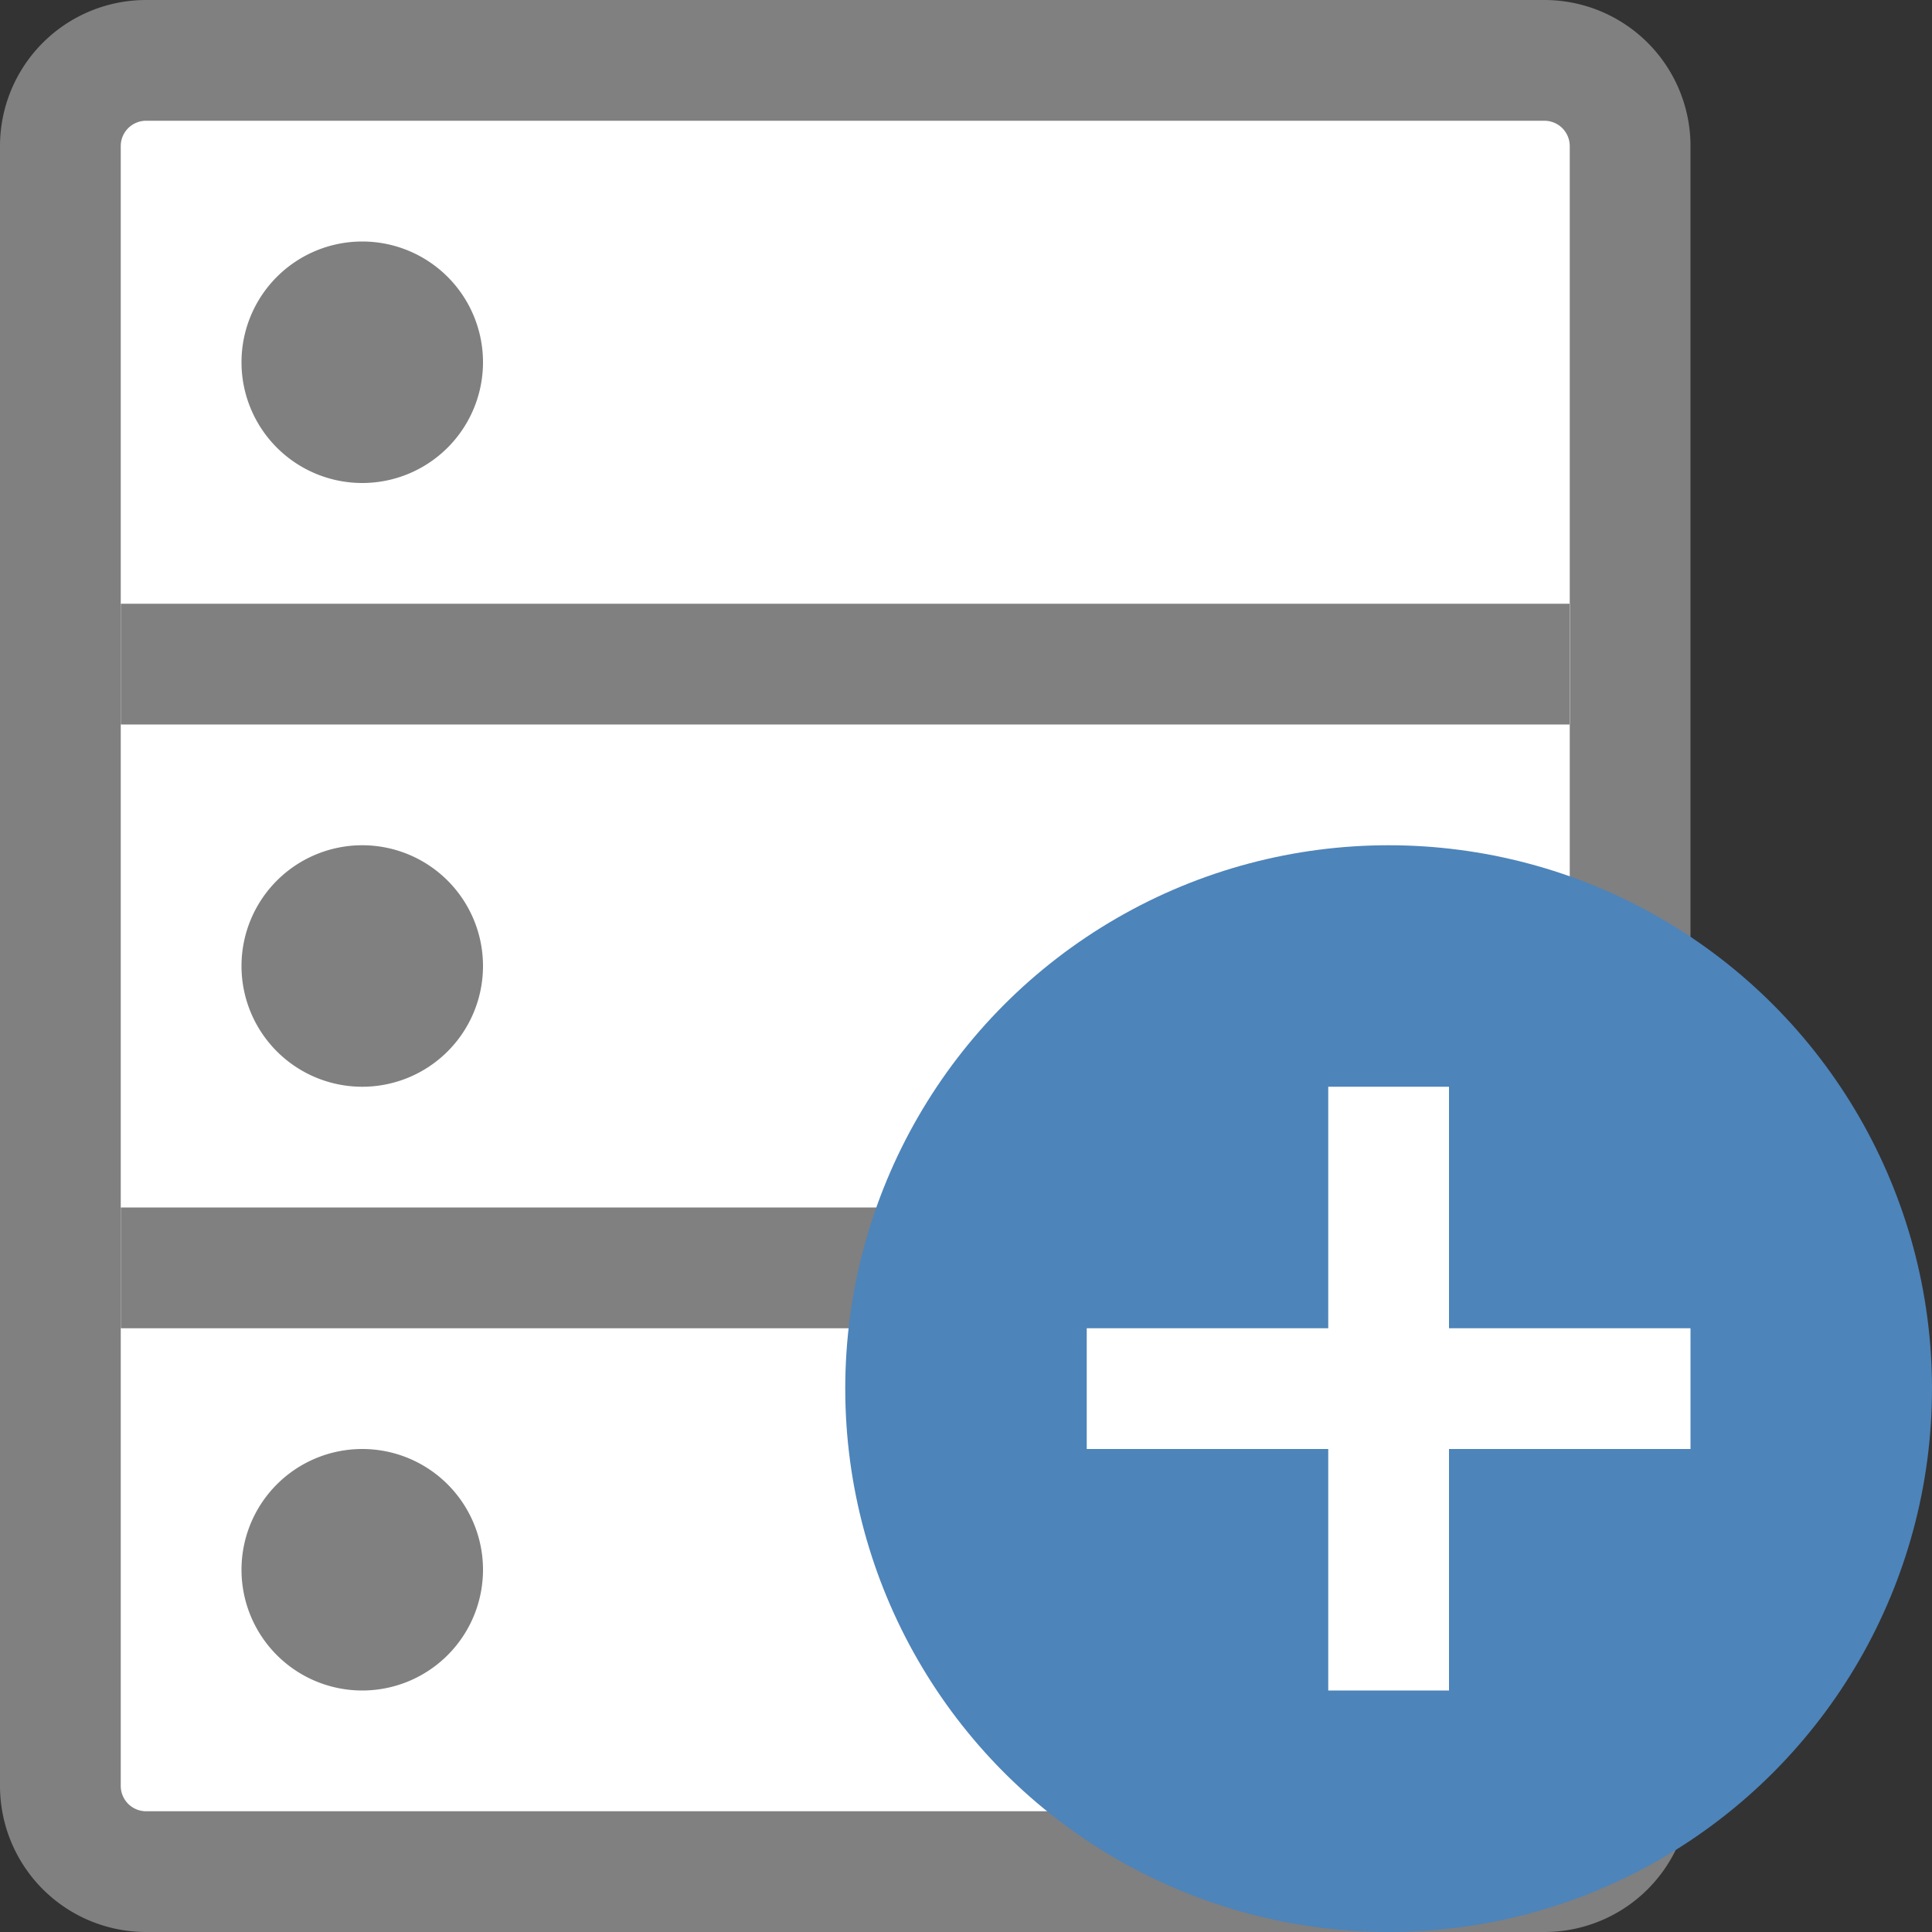 <svg id="图层_1" data-name="图层 1" xmlns="http://www.w3.org/2000/svg" viewBox="0 0 16 16"><rect x="0" y="0" width="16" height="16" fill="#333333" stroke="none"/><title>画板 40</title><rect x="0.5" y="0.5" width="13" height="15" rx="0.71" ry="0.71" style="fill:#fff"/><path d="M12.79,1a.21.21,0,0,1,.21.21V14.79a.21.21,0,0,1-.21.21H1.21A.21.21,0,0,1,1,14.79V1.21A.21.21,0,0,1,1.21,1H12.79m0-1H1.21A1.21,1.21,0,0,0,0,1.21V14.79A1.21,1.21,0,0,0,1.21,16H12.79A1.21,1.21,0,0,0,14,14.79V1.21A1.21,1.21,0,0,0,12.79,0Z" style="fill:gray"/><circle cx="3" cy="3" r="0.5" style="fill:#fff"/><path d="M3,2A1,1,0,1,0,4,3,1,1,0,0,0,3,2Z" style="fill:gray"/><circle cx="3" cy="8" r="0.5" style="fill:#fff"/><path d="M3,7A1,1,0,1,0,4,8,1,1,0,0,0,3,7Z" style="fill:gray"/><circle cx="3" cy="13" r="0.5" style="fill:#fff"/><path d="M3,12a1,1,0,1,0,1,1,1,1,0,0,0-1-1Z" style="fill:gray"/><rect x="1" y="5" width="12" height="1" style="fill:#fff"/><polygon points="13 5 1 5 1 6 13 6 13 5 13 5" style="fill:gray"/><rect x="1" y="10" width="12" height="1" style="fill:#fff"/><polygon points="13 10 1 10 1 11 13 11 13 10 13 10" style="fill:gray"/><circle cx="11.5" cy="11.5" r="4.5" style="fill:#4d84ba"/><polygon points="14 11 12 11 12 9 11 9 11 11 9 11 9 12 11 12 11 14 12 14 12 12 14 12 14 11" style="fill:#fff"/></svg>
